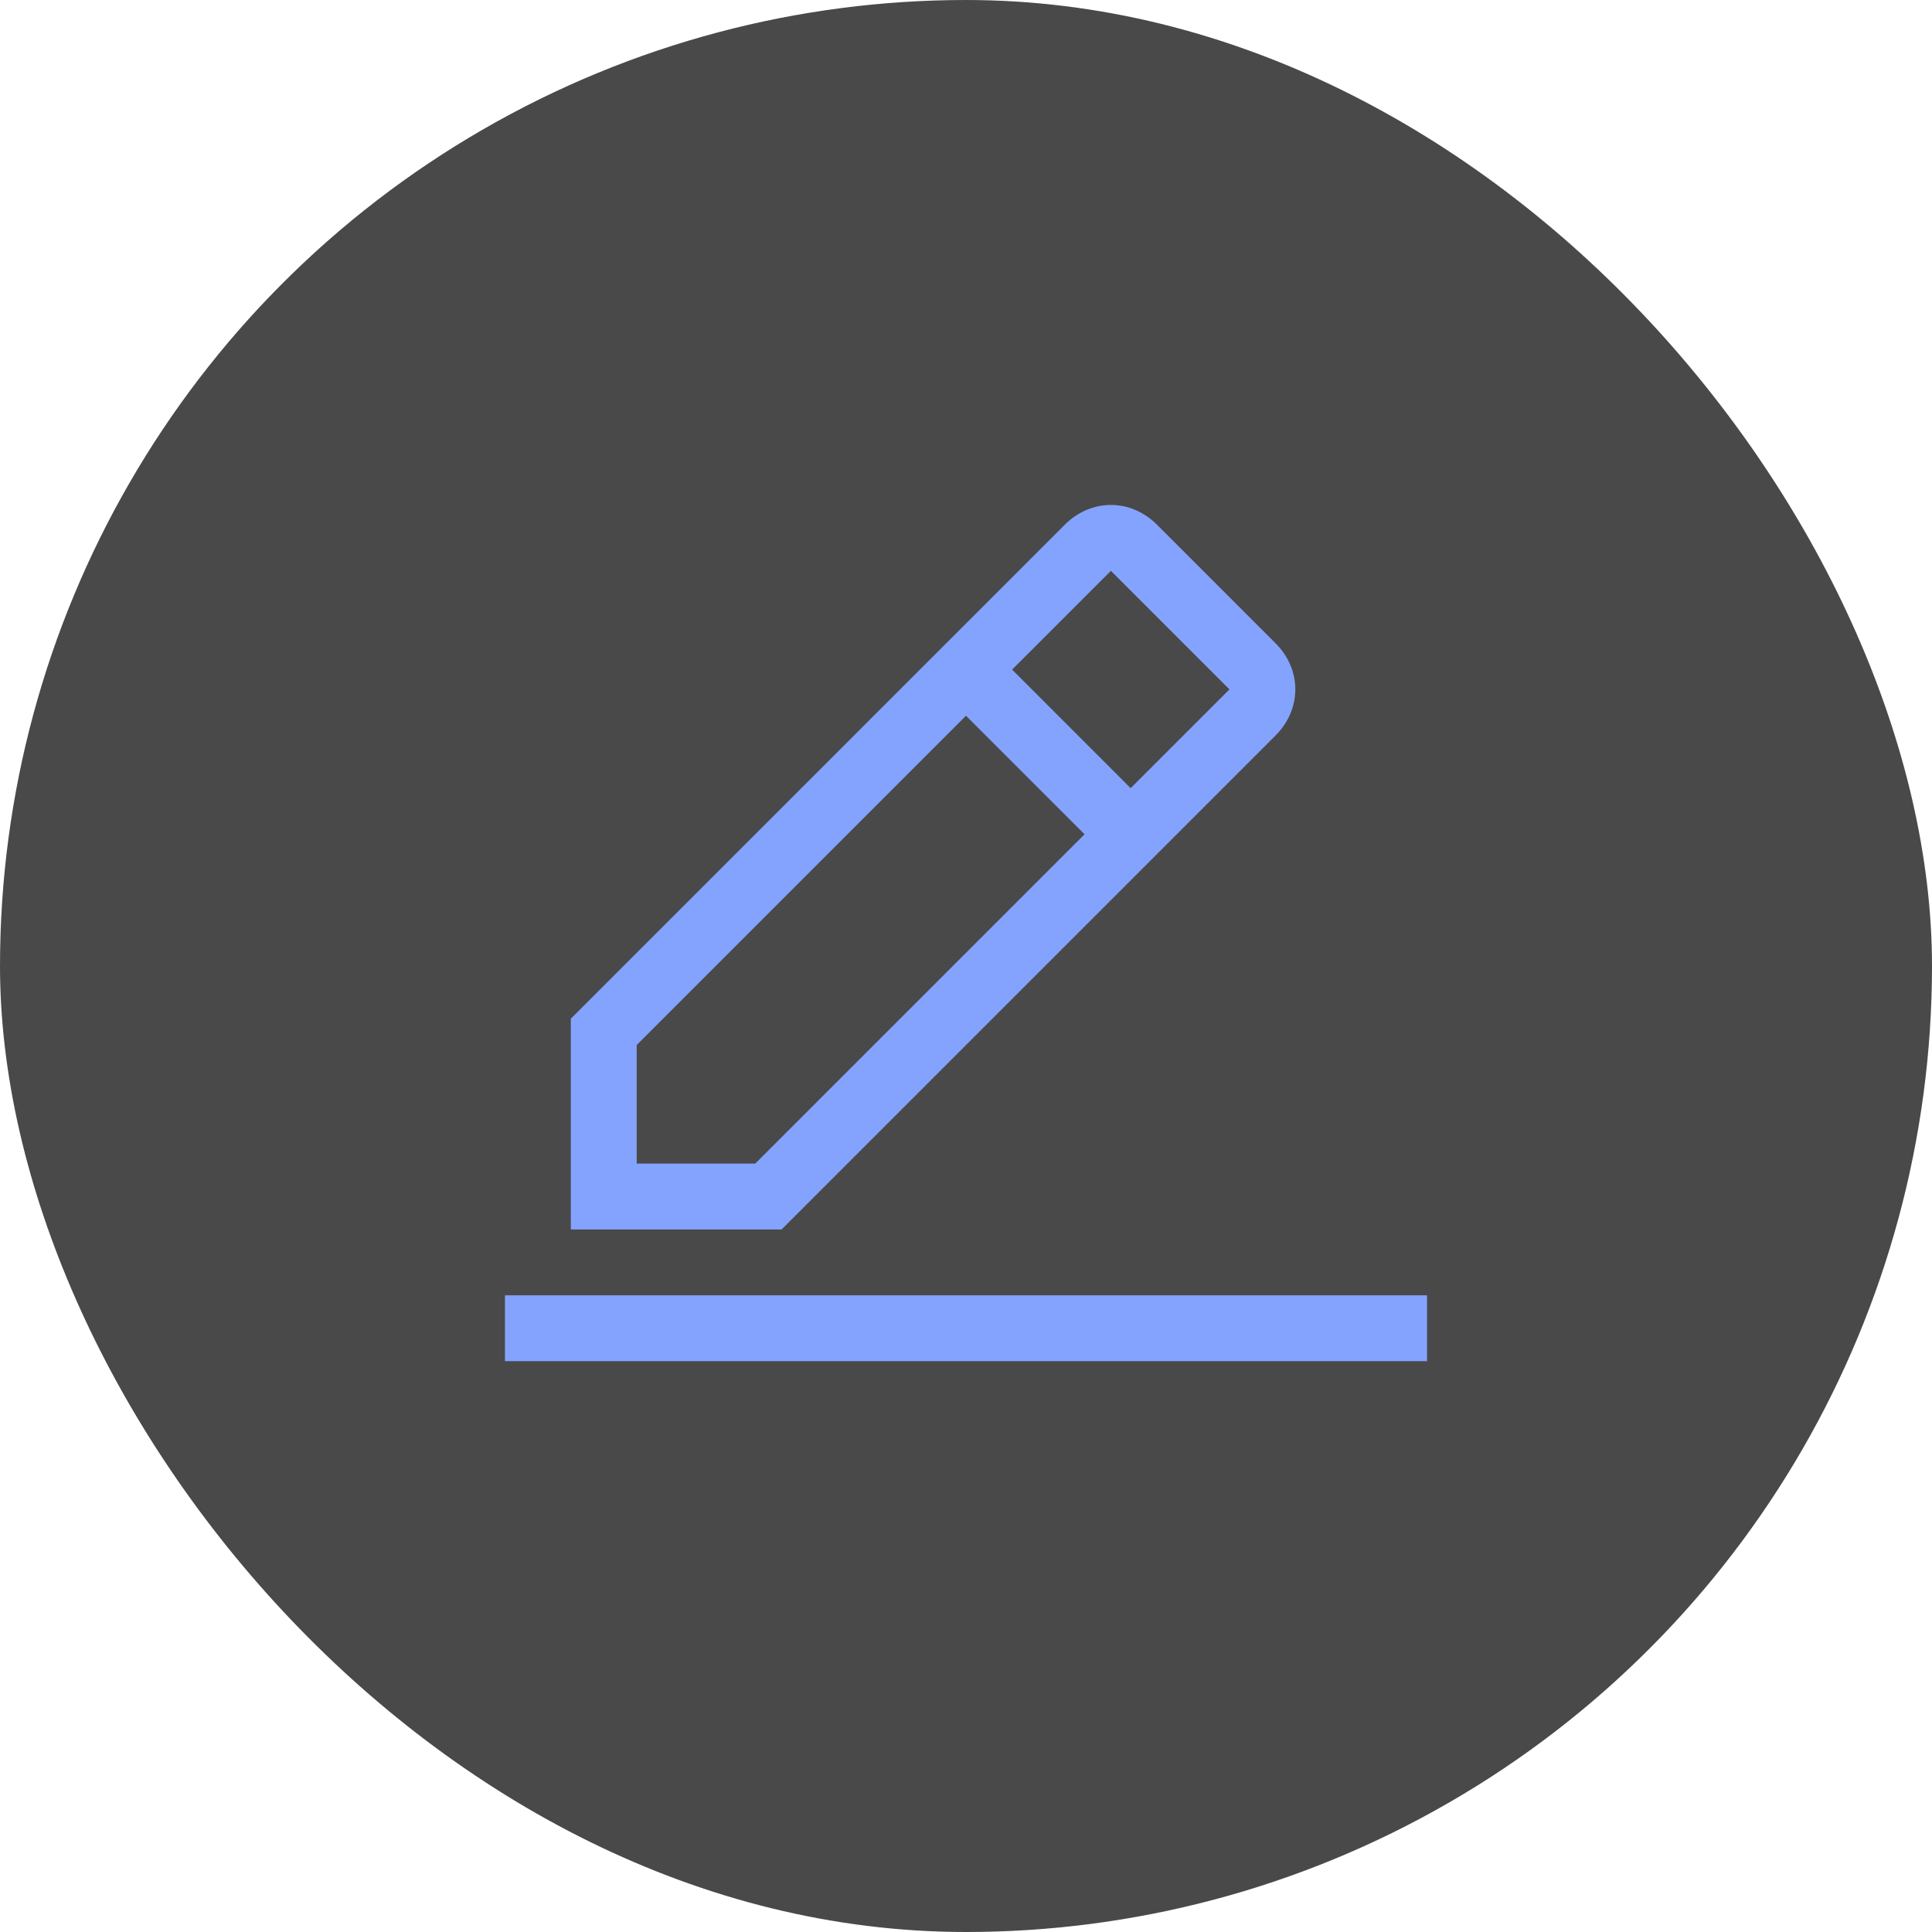 <svg width="44" height="44" viewBox="0 0 44 44" fill="none" xmlns="http://www.w3.org/2000/svg">
<g clip-path="url(#clip0_4475_9488)">
<circle cx="22" cy="22" r="22" fill="#494949"/>
<path d="M32.5 29.5H11.5V31H32.5V29.5Z" fill="#84A3FF"/>
<path d="M29.05 16.75C29.65 16.15 29.65 15.25 29.05 14.65L26.35 11.95C25.75 11.35 24.85 11.35 24.25 11.95L13 23.2V28H17.8L29.05 16.75ZM25.3 13L28 15.7L25.75 17.95L23.05 15.25L25.3 13ZM14.5 26.5V23.8L22 16.3L24.7 19L17.2 26.5H14.5Z" fill="#84A3FF"/>
</g>
<defs>
<clipPath id="clip0_4475_9488">
<rect width="44" height="44" rx="22" fill="white"/>
</clipPath>
</defs>
</svg>

